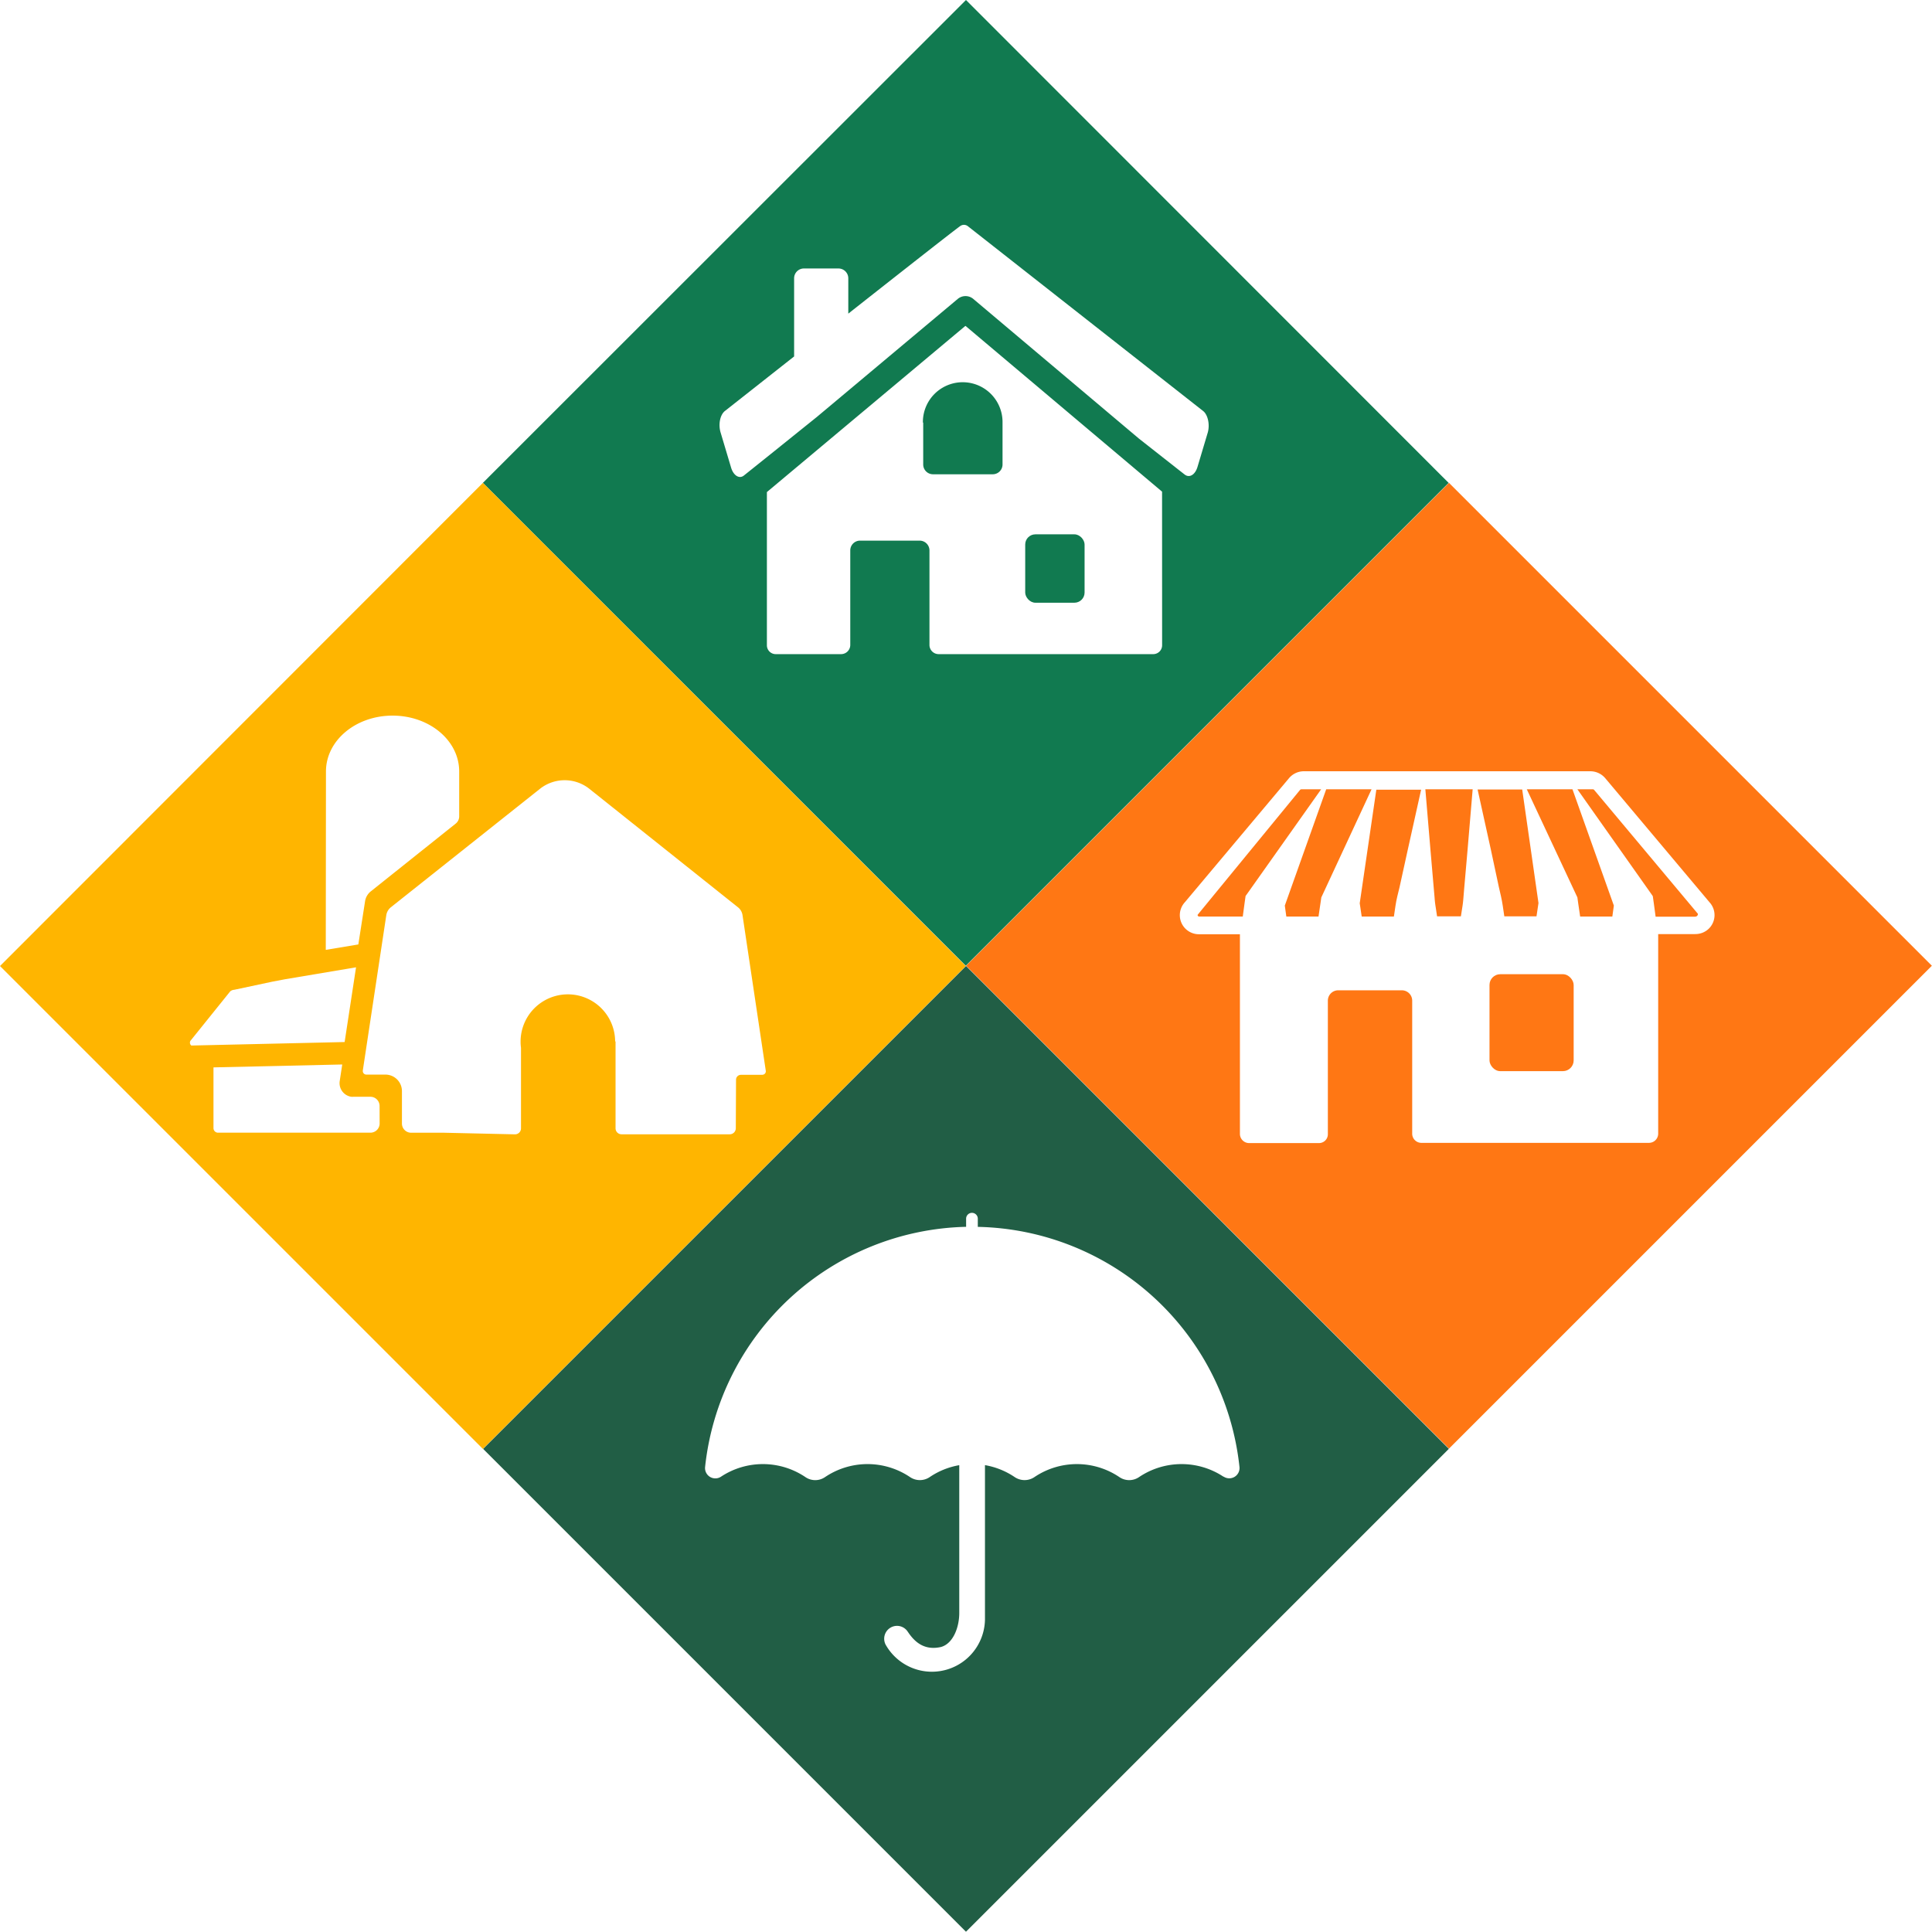 <svg xmlns="http://www.w3.org/2000/svg" viewBox="0 0 420.11 420.11"><defs><style>.cls-1{fill:#ff7714;}.cls-2{fill:#117a50;}.cls-3{fill:#215e45;}.cls-4{fill:#ffb500;}</style></defs><g id="Layer_2" data-name="Layer 2"><g id="Layer_1-2" data-name="Layer 1"><g id="Layer_2-2" data-name="Layer 2"><g id="Layer_1-3" data-name="Layer 1"><path id="Path_24" data-name="Path 24" class="cls-1" d="M311.06,184.92l.71,8.23.18,2.06a20.21,20.21,0,0,0,.23,2l.31,2.05h5.18l.32-2.05c.11-.68.18-1.36.23-2l.17-2.06.72-8.23,1.12-13.29H309.94Z"/><path id="Path_25" data-name="Path 25" class="cls-1" d="M295.67,196.41l.43,2.89h7l.34-2.3c.09-.71.25-1.39.4-2.08l.49-2,1.8-8.2,2.89-13h-9.74Z"/><path id="Path_26" data-name="Path 26" class="cls-1" d="M288.38,171.63l-9,25.29.33,2.38h7l.43-2.93.18-1.23,10.92-23.51Z"/><path id="Path_27" data-name="Path 27" class="cls-1" d="M283,171.63a.41.41,0,0,0-.31.14l-22.24,27.12a.17.17,0,0,0,0,.21.35.35,0,0,0,.34.2h9.45l.38-2.83.23-1.64.27-.37,16.16-22.83Z"/><path id="Path_28" data-name="Path 28" class="cls-1" d="M315.08,105l-105,105,105,105,105-105Zm53.49,98.12h-8v43.39a2,2,0,0,1-2,2H309a2,2,0,0,1-1.92-1.92v-29a2.25,2.25,0,0,0-2.26-2.25H291a2.25,2.25,0,0,0-2.26,2.24h0v29.06a1.92,1.92,0,0,1-1.92,1.92H271.62a2,2,0,0,1-2-2V203.15h-8.85a4.15,4.15,0,0,1-3.15-6.93l22.67-27a4.21,4.21,0,0,1,3.27-1.51h62.22a4.25,4.25,0,0,1,3.28,1.51l22.69,27a4.12,4.12,0,0,1-.28,5.82,4.17,4.17,0,0,1-2.89,1.07Z"/><path id="Path_29" data-name="Path 29" class="cls-1" d="M325.92,192.87l.46,2c.14.7.3,1.37.39,2.08l.34,2.3h7l.43-2.88L331,171.67h-9.7l2.88,13.05Z"/><path id="Path_30" data-name="Path 30" class="cls-1" d="M346.65,171.77a.37.37,0,0,0-.3-.14H343l16.14,22.86.26.38.23,1.63.38,2.83h8.54c.64,0,.7-.58.64-.64Z"/><path id="Path_31" data-name="Path 31" class="cls-1" d="M332,171.63,343,195.14l.17,1.23.43,2.93h7l.33-2.38-9-25.29Z"/><rect id="Rectangle_122" data-name="Rectangle 122" class="cls-1" x="323.89" y="211.84" width="18.3" height="21.08" rx="2.34"/></g></g><g id="Layer_2-2-2" data-name="Layer 2-2"><g id="Layer_1-2-2" data-name="Layer 1-2"><path id="Path_35" data-name="Path 35" class="cls-2" d="M200.75,91.91V101a2.13,2.13,0,0,0,2.13,2.13h13A2.13,2.13,0,0,0,218,101V91.87a8.66,8.66,0,0,0-17.32-.19v.19Z"/><path id="Path_36" data-name="Path 36" class="cls-2" d="M210.05,0,105,105l105,105,105-105ZM252.7,140.31a1.93,1.93,0,0,1-1.93,1.93H204.11a2,2,0,0,1-2-2V119.7a2.14,2.14,0,0,0-2.12-2.14H187a2.13,2.13,0,0,0-2.11,2.14h0v20.54a2,2,0,0,1-2,2H168.68a1.92,1.92,0,0,1-1.92-1.93V107l43-36,.14-.11H210l.13.13,42.56,35.89Zm7.7-38.8c-.51,1.73-1.75,2.48-2.79,1.68l-1.28-1h0l-8.66-6.81L211.64,65a2.63,2.63,0,0,0-3.38,0L177.63,90.66,166.76,99.4h0l-5,4c-1,.81-2.28,0-2.79-1.73L156.68,94c-.51-1.76-.1-3.85,1-4.67l15-11.82v-17a2.13,2.13,0,0,1,2.13-2.13h7.51a2.14,2.14,0,0,1,2.14,2.12h0v7.7s24.24-19.12,24.46-19.12a1.37,1.37,0,0,1,1.57.13l51.15,40.18c1,.81,1.47,2.88,1,4.62Z"/><rect id="Rectangle_123" data-name="Rectangle 123" class="cls-2" x="222.93" y="116.19" width="12.91" height="14.87" rx="2.21"/></g></g><g id="Layer_2-3" data-name="Layer 2-3"><g id="Layer_1-3-2" data-name="Layer 1-3"><path id="Path_37" data-name="Path 37" class="cls-3" d="M210.05,210.05l-105,105,105,105,105-105Zm56,111.06a16.53,16.53,0,0,0-18.38.09,3.79,3.79,0,0,1-4.25,0,16.51,16.51,0,0,0-18.5,0,3.84,3.84,0,0,1-4.26,0,16.59,16.59,0,0,0-6.48-2.61v33.59A11.54,11.54,0,0,1,192.8,358c-.08-.12-.15-.25-.22-.37a2.8,2.8,0,0,1,2.48-4.09h0a2.78,2.78,0,0,1,2.34,1.29l.06.08c1.53,2.28,3.64,4,7.13,3.23,2.63-.7,4-4.22,4-7.39V318.6a16.4,16.4,0,0,0-6.44,2.6,3.82,3.82,0,0,1-4.25,0,16.52,16.52,0,0,0-18.51,0,3.77,3.77,0,0,1-4.24,0,16.53,16.53,0,0,0-18.38-.09,2.24,2.24,0,0,1-3.45-2.1,58.44,58.44,0,0,1,56.76-52.24V265a1.27,1.27,0,0,1,2.54,0v1.78a58.42,58.42,0,0,1,56.9,52.2,2.23,2.23,0,0,1-3.44,2.11Z"/></g></g><g id="Layer_2-4" data-name="Layer 2-4"><g id="Layer_1-4" data-name="Layer 1-4"><path id="Path_44" data-name="Path 44" class="cls-4" d="M105,105,0,210.06l105,105,105-105ZM70.88,167.76h0c0-6.74,6.48-12.15,14.48-12.15S99.85,161,99.85,167.76v9.79a2,2,0,0,1-.77,1.55L80.65,193.81A3.41,3.41,0,0,0,79.38,196l-1.46,9.37-7.08,1.18ZM41.55,226.15l8.51-10.58a1.49,1.49,0,0,1,.86-.34l8.4-1.79,2.7-.51,15.4-2.59-2.48,16.25-33.33.76a.79.79,0,0,1-.15-1.1l.09-.1Zm41,18.15a2,2,0,0,1-2,2H47.32a1,1,0,0,1-.9-1V232.1l28-.63-.55,3.61a3,3,0,0,0,2.51,3.41,3.44,3.44,0,0,0,.46,0h3.7a2,2,0,0,1,2,2Zm83.22-10.58h-4.66a1.06,1.06,0,0,0-1.06,1.05L160,245.35a1.32,1.32,0,0,1-1.32,1.3H135.16a1.3,1.3,0,0,1-1.31-1.31V226.46h-.09a10.28,10.28,0,0,0-20.56.08,9.36,9.36,0,0,0,.09,1.3v17.51a1.3,1.3,0,0,1-1.31,1.31h0l-15.45-.35H89.4a2,2,0,0,1-2-2v-7.07a3.59,3.59,0,0,0-3.59-3.57H79.65a.77.77,0,0,1-.76-.77s0-.07,0-.1L84,199a2.74,2.74,0,0,1,1-1.72l32.36-25.71a8.65,8.65,0,0,1,10.85,0l32.25,25.71a2.67,2.67,0,0,1,1,1.72l5.06,33.84a.76.76,0,0,1-.65.86h-.06Z"/></g></g></g></g></svg>
